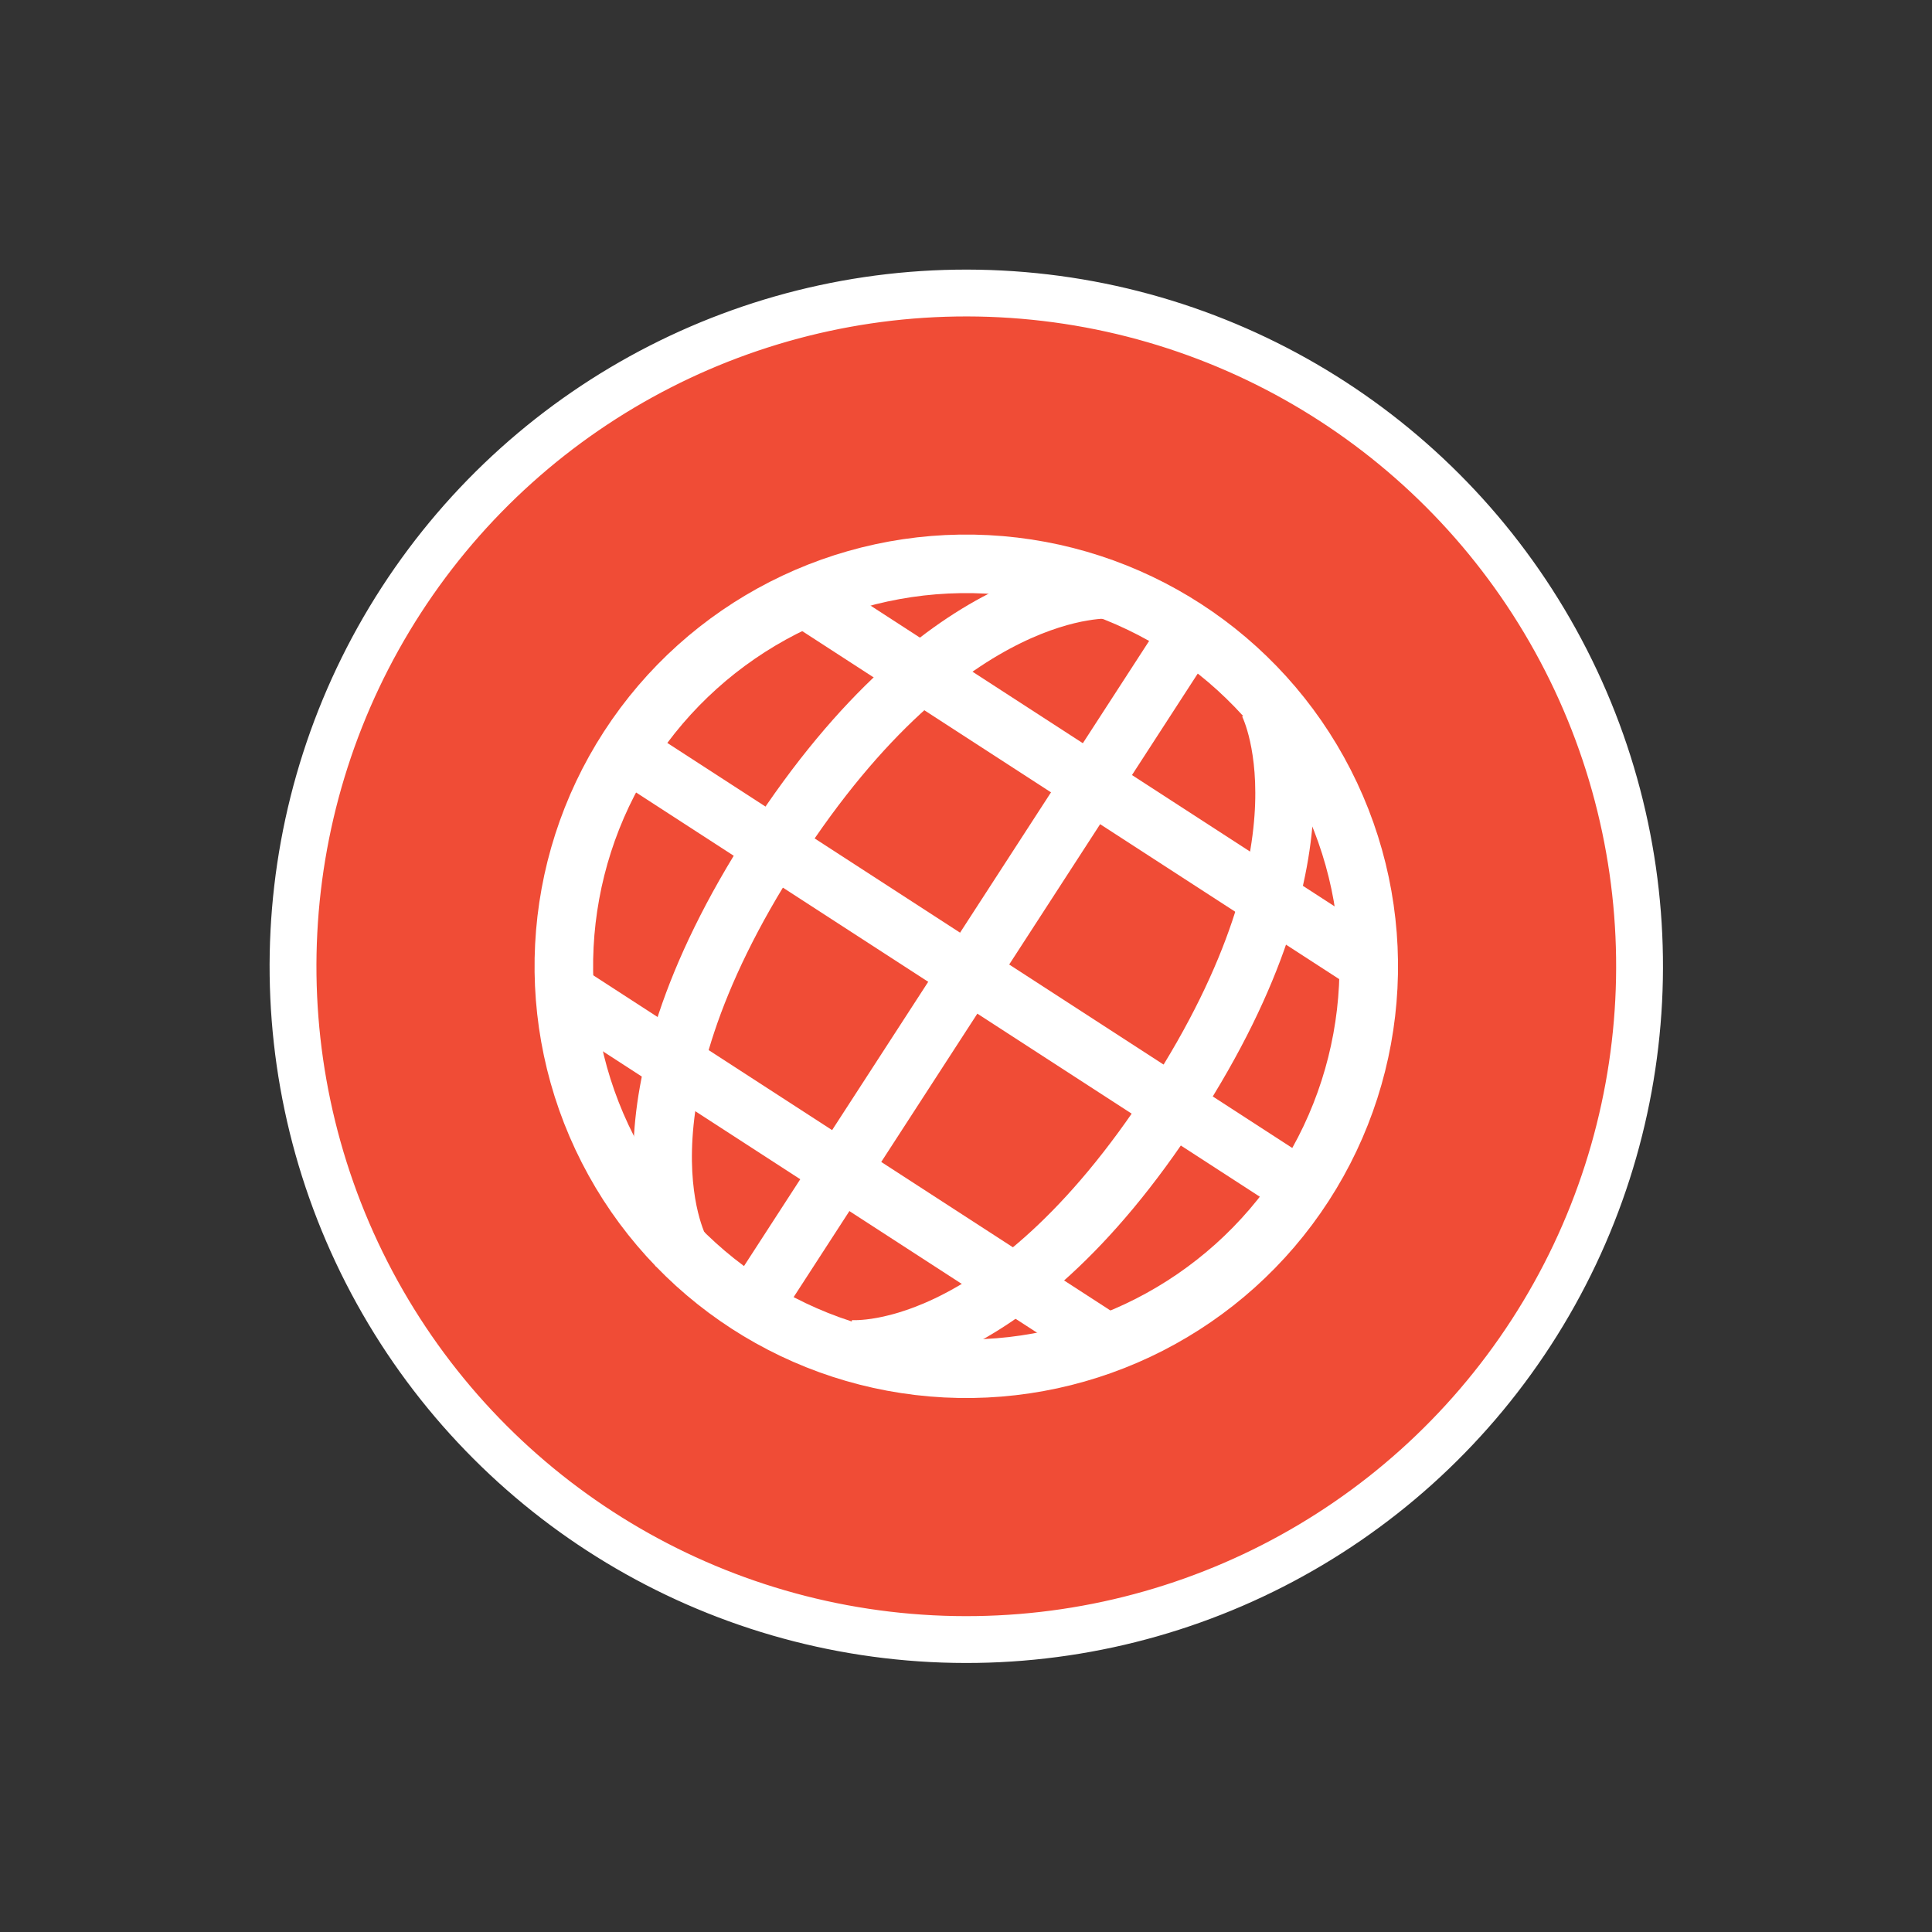 <svg width="165" height="165" viewBox="0 0 165 165" fill="none" xmlns="http://www.w3.org/2000/svg">
<rect x="0" y="0" width="165" height="165" fill="#333333" stroke="none"/>
<circle cx="82.525" cy="82.525" r="57.5" transform="rotate(32.947 82.525 82.525)" fill="#F04C36" stroke="white" stroke-width="4"/>
<circle cx="82.525" cy="82.525" r="34.372" transform="rotate(32.947 82.525 82.525)" stroke="white" stroke-width="5"/>
<path d="M94.832 50.336C94.832 50.336 81.013 49.299 66.163 72.213C51.312 95.128 58.174 106.899 58.174 106.899" stroke="white" stroke-width="5"/>
<path d="M108.285 60C108.285 60 114.72 71.903 100.219 94.277C85.719 116.651 72.491 115.23 72.491 115.23" stroke="white" stroke-width="5"/>
<rect x="99.915" y="52" width="5" height="70.65" transform="rotate(32.947 99.915 52)" fill="white"/>
<rect x="53.21" y="61" width="71.682" height="5" transform="rotate(32.947 53.21 61)" fill="white"/>
<rect x="69.28" y="48.438" width="59.305" height="5" transform="rotate(32.947 69.28 48.438)" fill="white"/>
<rect x="50.21" y="83" width="54.606" height="5" transform="rotate(32.947 50.21 83)" fill="white"/>
</svg>
